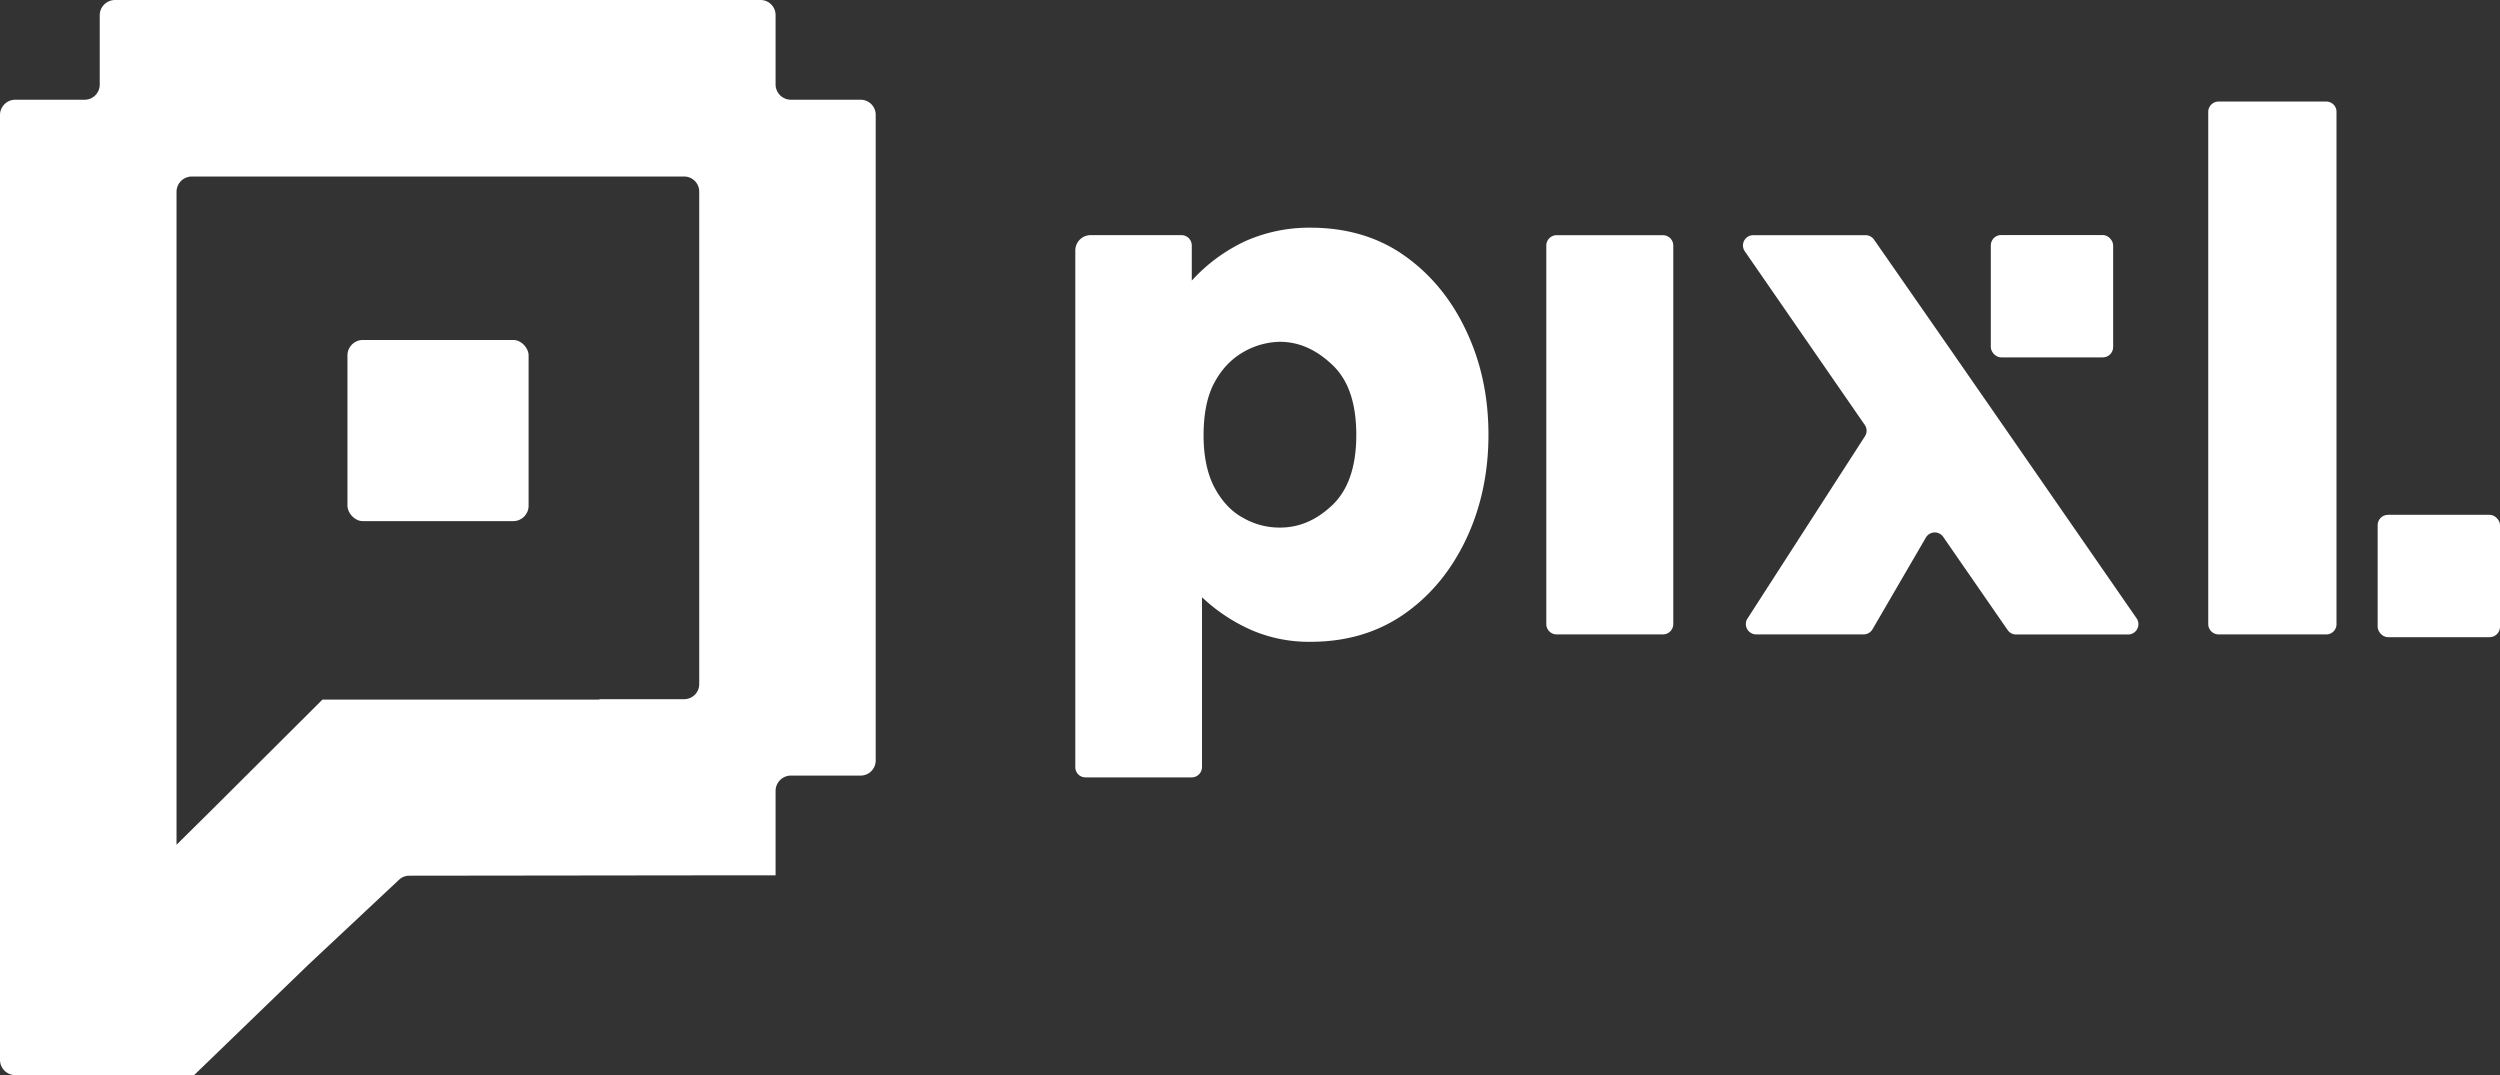 <svg id="Layer_1" data-name="Layer 1" xmlns="http://www.w3.org/2000/svg" viewBox="0 0 1280 550.47"><rect x="0" y="0" width="1280" height="550.47" fill="#333333" stroke="none"/><defs><style>.cls-1{fill:#fff;}</style></defs><path class="cls-1" d="M750.6,169.17c-7.53-16-18.1-28.8-31.58-38.32s-29.6-14.27-48.09-14.27a80.37,80.37,0,0,0-33,6.74,86.55,86.55,0,0,0-27.74,20.35v-18a5.3,5.3,0,0,0-5.29-5.28H558.49a7.86,7.86,0,0,0-7.93,7.92V392.73a5.21,5.21,0,0,0,5.28,5.29h54.31a5.3,5.3,0,0,0,5.28-5.29V305.79a89.23,89.23,0,0,0,25.77,17,74.17,74.17,0,0,0,29.73,5.81c18.49,0,34.48-4.76,48.09-14.27s24.05-22.33,31.58-38.18,11.49-33.83,11.49-53.52S758.26,185.29,750.6,169.17Zm-68.31,89.32c-8.19,7.8-17,11.63-26.95,11.63a37.23,37.23,0,0,1-18.9-5c-5.94-3.17-10.83-8.46-14.53-15.33s-5.68-16-5.68-26.82,1.71-19.82,5.41-26.82,8.59-12.16,14.67-15.73a38.52,38.52,0,0,1,19-5.41c9.91,0,18.76,4.09,26.95,11.89s12.16,19.68,12.16,35.8S690.35,250.69,682.29,258.49Z"/><path class="cls-1" d="M851.41,120.42H797a5.3,5.3,0,0,0-5.29,5.28V319.53a5.3,5.3,0,0,0,5.29,5.29h54.43a5.3,5.3,0,0,0,5.29-5.29V125.7A5.3,5.3,0,0,0,851.41,120.42Z"/><path class="cls-1" d="M1191,52h-55.09a5.3,5.3,0,0,0-5.29,5.29V319.53a5.3,5.3,0,0,0,5.29,5.29H1191a5.22,5.22,0,0,0,5.29-5.29V57.26A5.22,5.22,0,0,0,1191,52Z"/><path class="cls-1" d="M1093.87,316.49l-64.48-93.15-32.24-46.51-37.66-54.17a5.31,5.31,0,0,0-4.35-2.24H897.66a5.25,5.25,0,0,0-4.36,8.19l61.44,88.92a5.18,5.18,0,0,1,.13,5.81l-60.12,93.29a5.29,5.29,0,0,0,4.36,8.19h55a5.33,5.33,0,0,0,4.62-2.64l27.35-47a5.26,5.26,0,0,1,8.86-.27l32.9,47.57a5.28,5.28,0,0,0,4.36,2.38h57.34A5.28,5.28,0,0,0,1093.87,316.49Z"/><rect class="cls-1" x="1019.29" y="120.34" width="62.64" height="62.64" rx="5.29"/><rect class="cls-1" x="1217.36" y="263.59" width="62.64" height="62.64" rx="5.29"/><path class="cls-1" d="M440.53,51.06h-35.6a7.85,7.85,0,0,1-7.83-7.83V7.83A7.72,7.72,0,0,0,389.28,0H58.88a7.85,7.85,0,0,0-7.82,7.83v35.4a7.73,7.73,0,0,1-7.83,7.83H7.83A7.85,7.85,0,0,0,0,58.88V542.64a7.85,7.85,0,0,0,7.83,7.83H99.37l5.68-5.48,52.81-51.05,46.37-43.43a7.53,7.53,0,0,1,5.28-2.15l168-.2H397.1V404.93a7.86,7.86,0,0,1,7.83-7.83h35.6a7.73,7.73,0,0,0,7.83-7.82V58.88A7.73,7.73,0,0,0,440.53,51.06ZM358,350.16a7.72,7.72,0,0,1-7.82,7.82H306.92v.2H165.1l-5.67,5.67-51.25,51.06-17.8,17.6V98.2a7.84,7.84,0,0,1,7.82-7.82h252A7.72,7.72,0,0,1,358,98.2Z"/><rect class="cls-1" x="177.9" y="174.07" width="92.74" height="92.74" rx="7.83"/></svg>